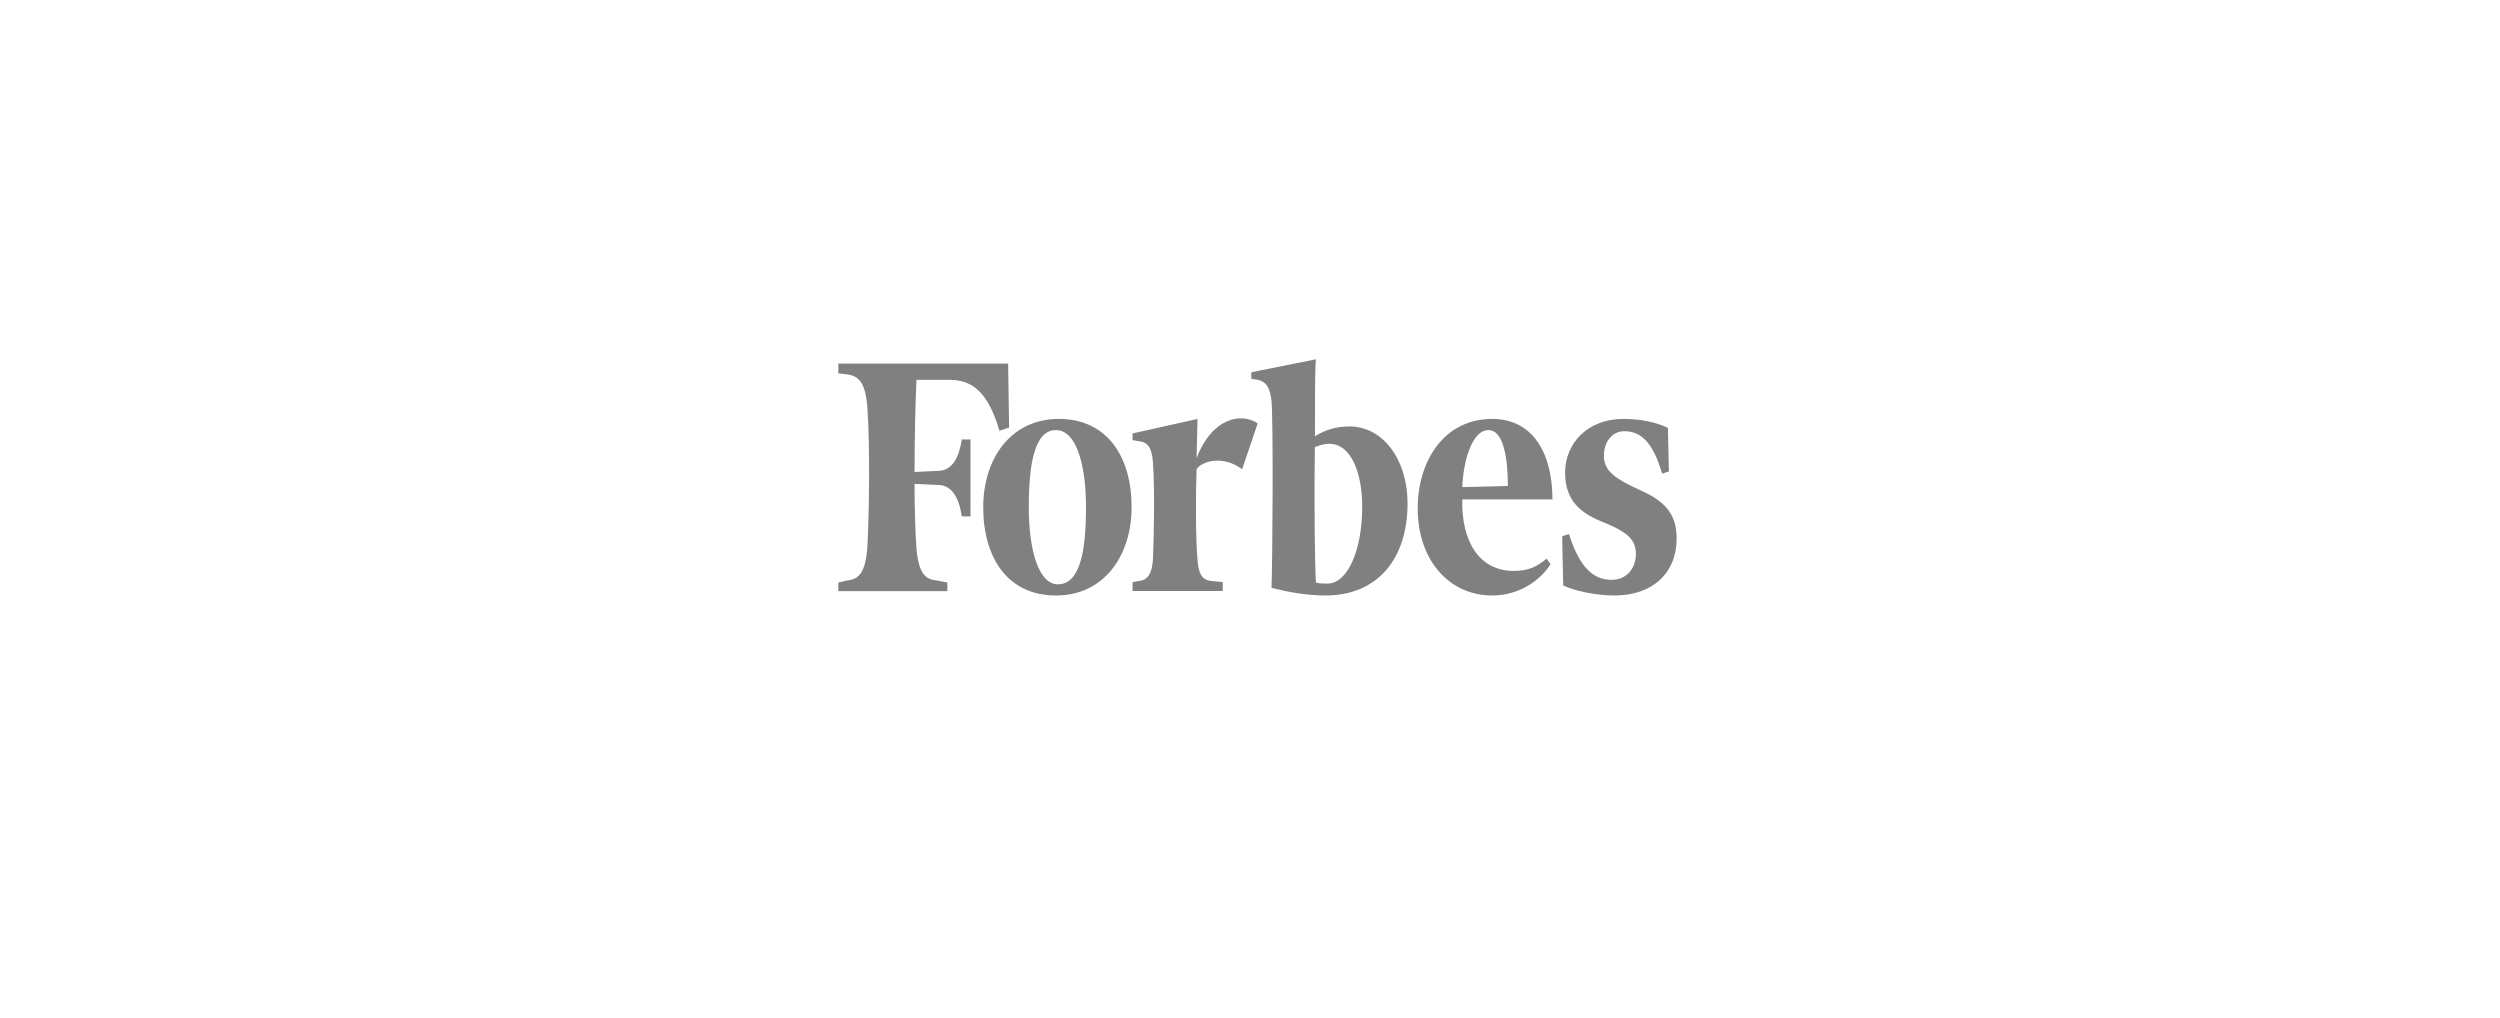 <svg xmlns:xlink="http://www.w3.org/1999/xlink" xmlns="http://www.w3.org/2000/svg" width="167" height="68" viewBox="0 0 167 68" fill="none">
<path d="M90.158 28.487C89.256 28.487 88.547 28.704 87.838 29.138C87.838 26.822 87.838 24.724 87.903 24L83.585 24.868V25.302L84.036 25.375C84.615 25.519 84.809 25.881 84.937 26.75C85.067 28.487 85.002 37.752 84.937 39.272C86.097 39.562 87.322 39.779 88.547 39.779C91.963 39.779 94.025 37.391 94.025 33.626C94.025 30.659 92.349 28.487 90.158 28.487ZM88.675 38.983C88.418 38.983 88.095 38.983 87.902 38.911C87.837 37.898 87.773 33.626 87.837 29.863C88.224 29.718 88.482 29.645 88.804 29.645C90.223 29.645 90.996 31.527 90.996 33.843C90.996 36.739 90.029 38.983 88.675 38.983ZM67.343 24.289H56V24.941L56.645 25.013C57.482 25.157 57.805 25.736 57.933 27.112C58.127 29.717 58.062 34.423 57.933 36.666C57.804 38.041 57.482 38.693 56.645 38.764L56 38.91V39.489H63.283V38.91L62.509 38.764C61.672 38.693 61.349 38.041 61.22 36.666C61.156 35.724 61.091 34.204 61.091 32.323L62.638 32.395C63.605 32.395 64.056 33.264 64.249 34.494H64.829V29.356H64.249C64.055 30.587 63.605 31.455 62.638 31.455L61.092 31.528C61.092 29.067 61.156 26.75 61.221 25.375H63.476C65.217 25.375 66.119 26.605 66.763 28.777L67.408 28.56L67.343 24.289Z" fill="#808080"/>
<path d="M70.732 27.984C73.971 27.984 75.591 30.522 75.591 33.881C75.591 37.091 73.776 39.779 70.537 39.779C67.298 39.779 65.679 37.241 65.679 33.881C65.679 30.671 67.492 27.984 70.732 27.984ZM70.537 28.73C69.112 28.73 68.723 30.97 68.723 33.881C68.723 36.718 69.371 39.032 70.667 39.032C72.156 39.032 72.545 36.792 72.545 33.881C72.545 31.044 71.898 28.73 70.537 28.73ZM94.701 33.956C94.701 30.895 96.385 27.984 99.689 27.984C102.409 27.984 103.705 30.298 103.705 33.358H97.68C97.615 36.121 98.781 38.136 101.114 38.136C102.151 38.136 102.669 37.839 103.317 37.316L103.576 37.688C102.928 38.733 101.503 39.779 99.689 39.779C96.774 39.779 94.701 37.39 94.701 33.956ZM97.68 32.538L100.725 32.463C100.725 30.97 100.531 28.73 99.43 28.73C98.329 28.73 97.745 30.82 97.68 32.538ZM111.416 28.581C110.638 28.207 109.602 27.984 108.436 27.984C106.039 27.984 104.549 29.626 104.549 31.567C104.549 33.508 105.649 34.329 107.206 34.926C108.825 35.598 109.278 36.121 109.278 37.016C109.278 37.912 108.695 38.733 107.659 38.733C106.428 38.733 105.521 37.912 104.808 35.672L104.355 35.822L104.42 39.107C105.197 39.48 106.622 39.779 107.853 39.779C110.38 39.779 112 38.285 112 35.971C112 34.404 111.287 33.508 109.602 32.761C107.788 31.94 107.141 31.418 107.141 30.447C107.141 29.477 107.725 28.804 108.502 28.804C109.668 28.804 110.445 29.626 111.029 31.642L111.482 31.492L111.416 28.581ZM84.012 28.282C82.911 27.537 80.967 27.909 79.931 30.597L79.995 27.984L75.655 28.954V29.402L76.109 29.477C76.692 29.552 76.951 29.925 77.016 30.896C77.145 32.687 77.081 35.823 77.016 37.391C76.951 38.285 76.692 38.733 76.109 38.809L75.655 38.883V39.48H81.68V38.883L80.902 38.809C80.255 38.733 80.06 38.285 79.995 37.391C79.866 35.972 79.866 33.135 79.931 31.344C80.254 30.821 81.68 30.373 82.975 31.344L84.012 28.282Z" fill="#808080"/>
</svg>